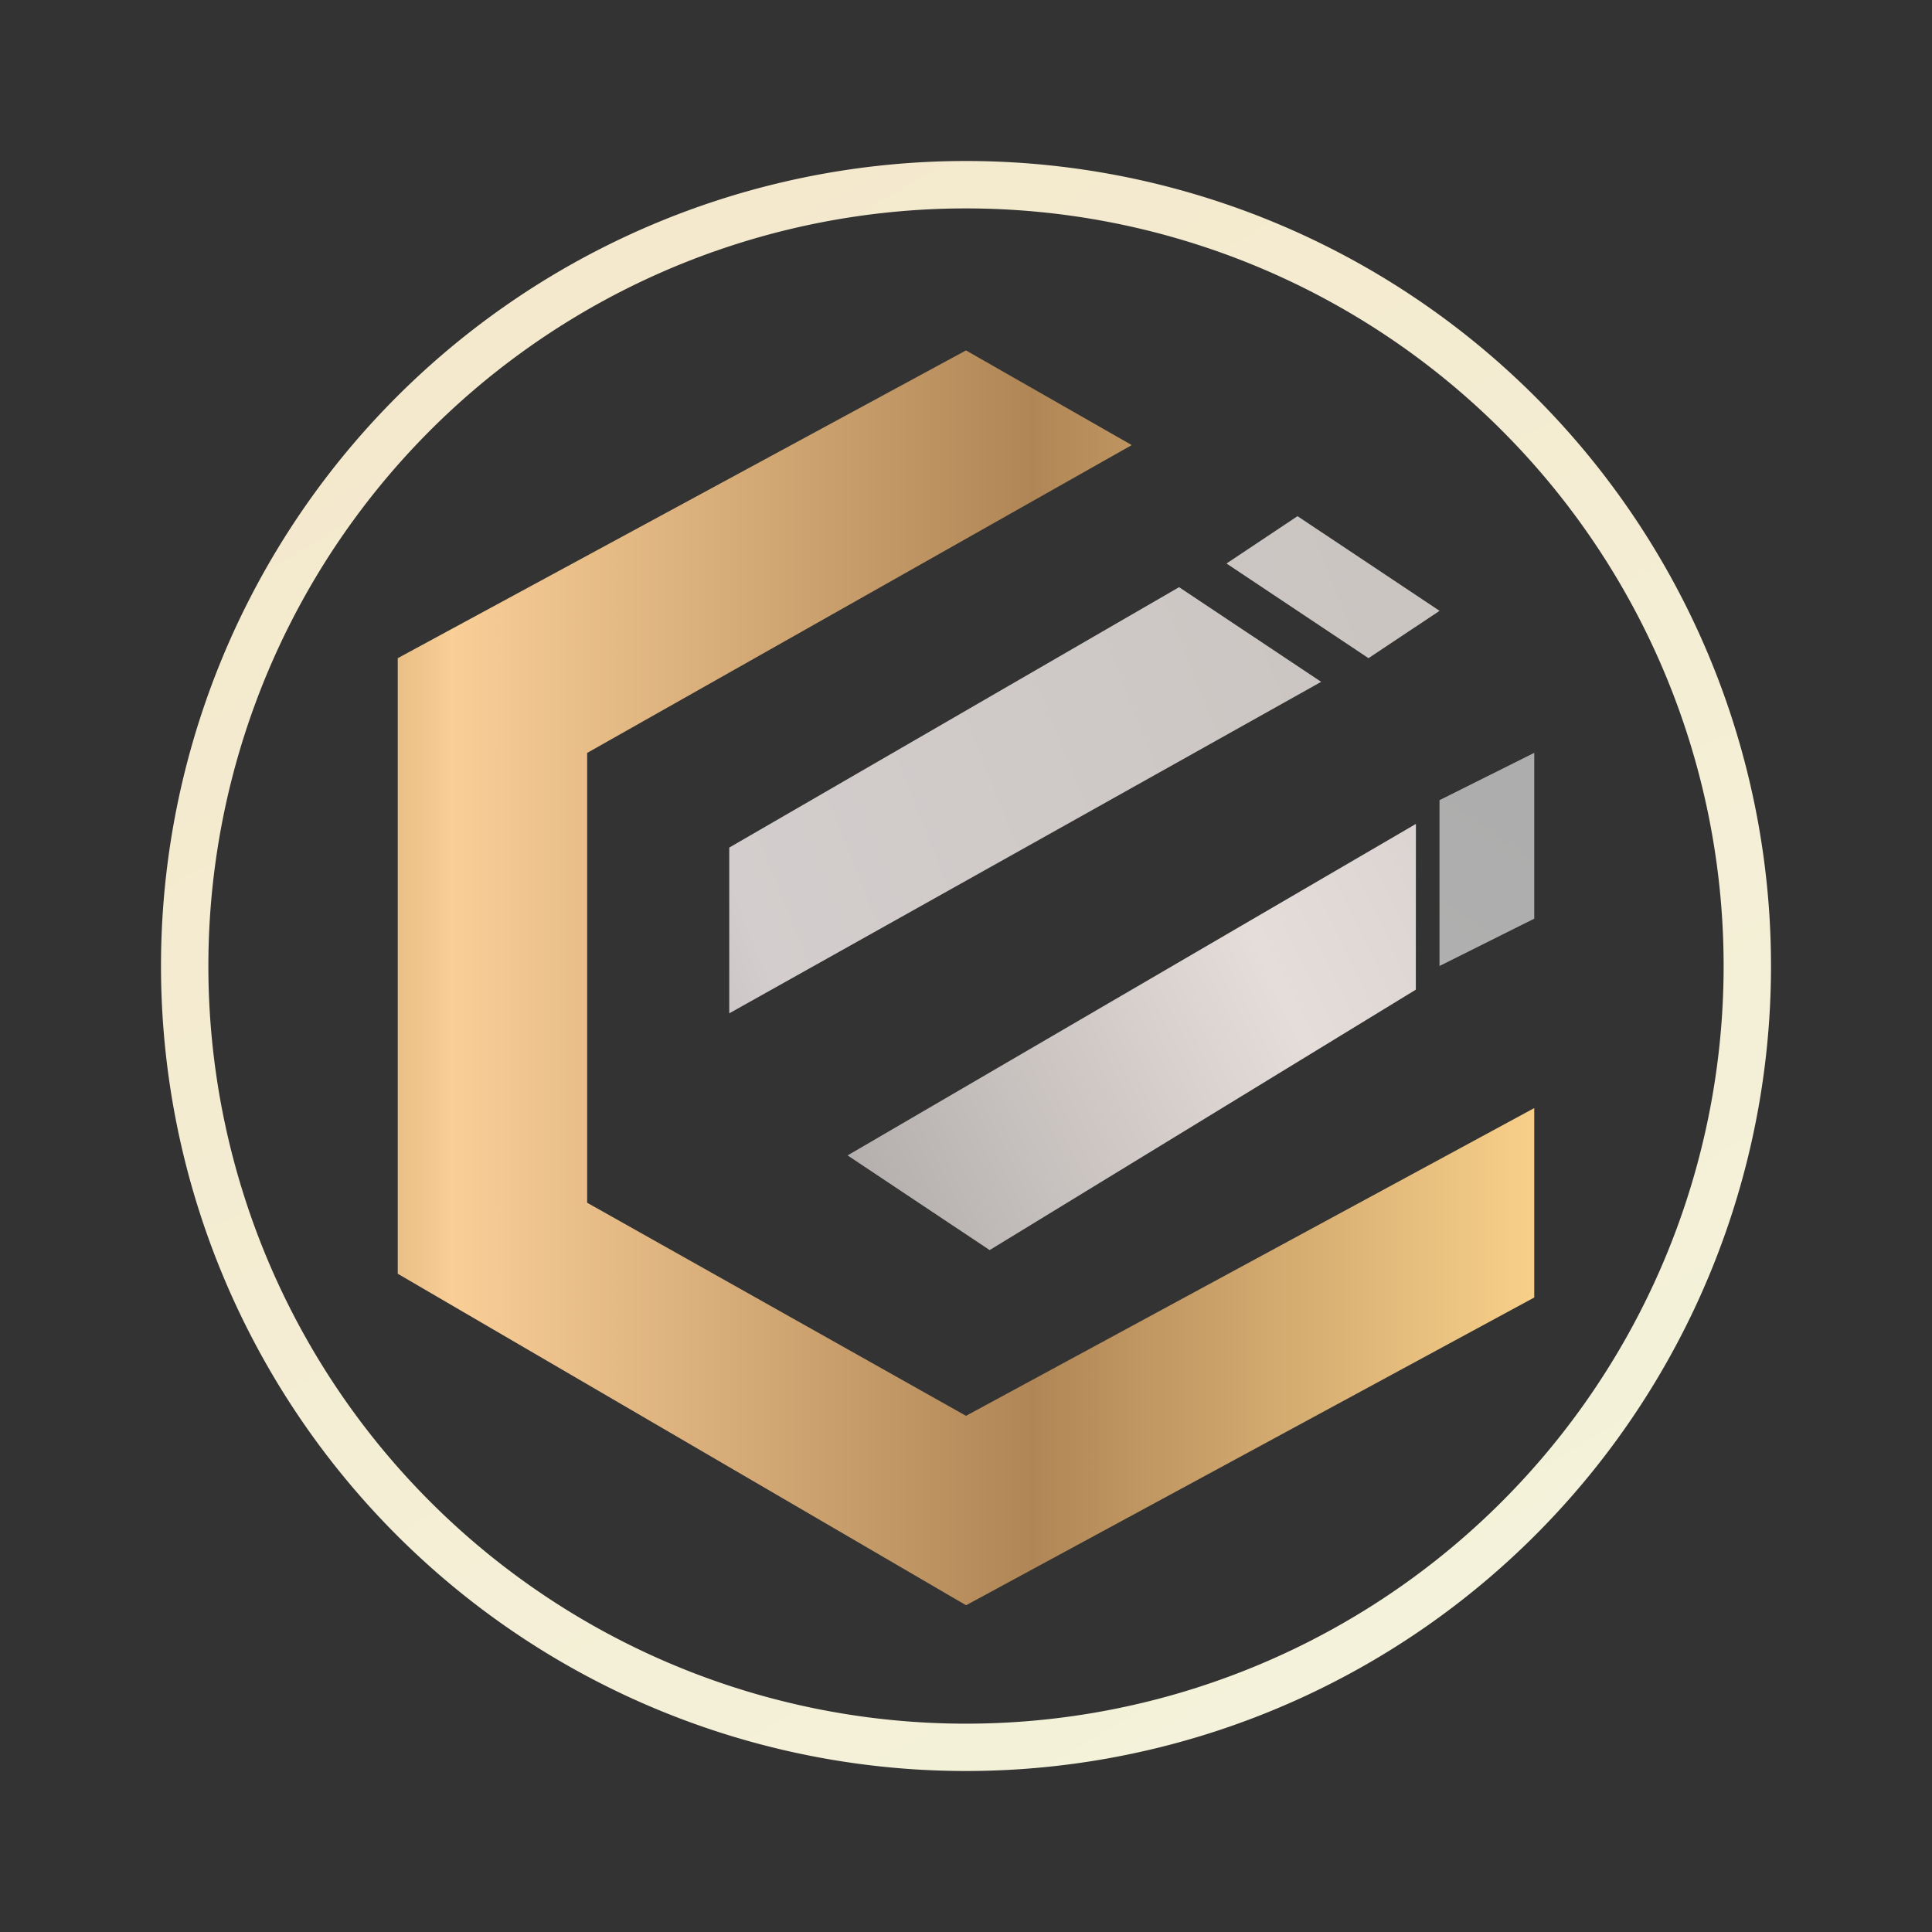 <svg xmlns="http://www.w3.org/2000/svg" xmlns:xlink="http://www.w3.org/1999/xlink" width="24" height="24" viewBox="0 0 24 24"><rect x="0" y="0" width="24" height="24" fill="#333333" stroke="none"/><g fill="none"><path fill="url(#tokenBrandedEpic0)" d="M7.294 14.941V9.353l6.765-3.824L12 4.353L4.941 8.176v7.647l7.06 4.118l7.058-3.823v-2.353L12 17.588z"/><path fill="url(#tokenBrandedEpic1)" d="m15.236 7l.882-.588l1.765 1.176l-.883.588zm-6.177 5.588v-2.059l5.588-3.235l1.765 1.176z"/><path fill="url(#tokenBrandedEpic2)" d="m17.589 10.235l-7.06 4.118l1.765 1.176l5.294-3.235z"/><path fill="url(#tokenBrandedEpic3)" d="M19.059 11.412L17.882 12V9.94l1.177-.588z"/><path fill="url(#tokenBrandedEpic4)" fill-rule="evenodd" d="M12 21.412a9.411 9.411 0 1 0 0-18.823a9.411 9.411 0 0 0 0 18.823M12 22a10 10 0 1 0 0-20a10 10 0 0 0 0 20" clip-rule="evenodd"/><defs><linearGradient id="tokenBrandedEpic0" x1="2.417" x2="22.417" y1="15.207" y2="15.207" gradientUnits="userSpaceOnUse"><stop stop-color="#B28947"/><stop offset=".16" stop-color="#F9CE97"/><stop offset=".52" stop-color="#B08656"/><stop offset=".83" stop-color="#F7CF89"/><stop offset="1" stop-color="#B68E5D"/></linearGradient><linearGradient id="tokenBrandedEpic1" x1="17.334" x2="-.16" y1="7.714" y2="14.636" gradientUnits="userSpaceOnUse"><stop stop-color="#CAC5C1"/><stop offset=".47" stop-color="#D3CDCD"/><stop offset="1" stop-color="#6D6D6D"/></linearGradient><linearGradient id="tokenBrandedEpic2" x1="26.167" x2="2.299" y1="3.111" y2="14.567" gradientUnits="userSpaceOnUse"><stop stop-color="#ACACAC"/><stop offset=".5" stop-color="#E5DDDA"/><stop offset="1" stop-color="#747474"/></linearGradient><linearGradient id="tokenBrandedEpic3" x1="22" x2="-35.327" y1="10.889" y2="93.44" gradientUnits="userSpaceOnUse"><stop stop-color="#ACACAC"/><stop offset=".5" stop-color="#E5DDDA"/></linearGradient><linearGradient id="tokenBrandedEpic4" x1="6.706" x2="17" y1="3.765" y2="20.823" gradientUnits="userSpaceOnUse"><stop stop-color="#F4E9CD"/><stop offset="1" stop-color="#F4F2DA"/></linearGradient></defs></g></svg>